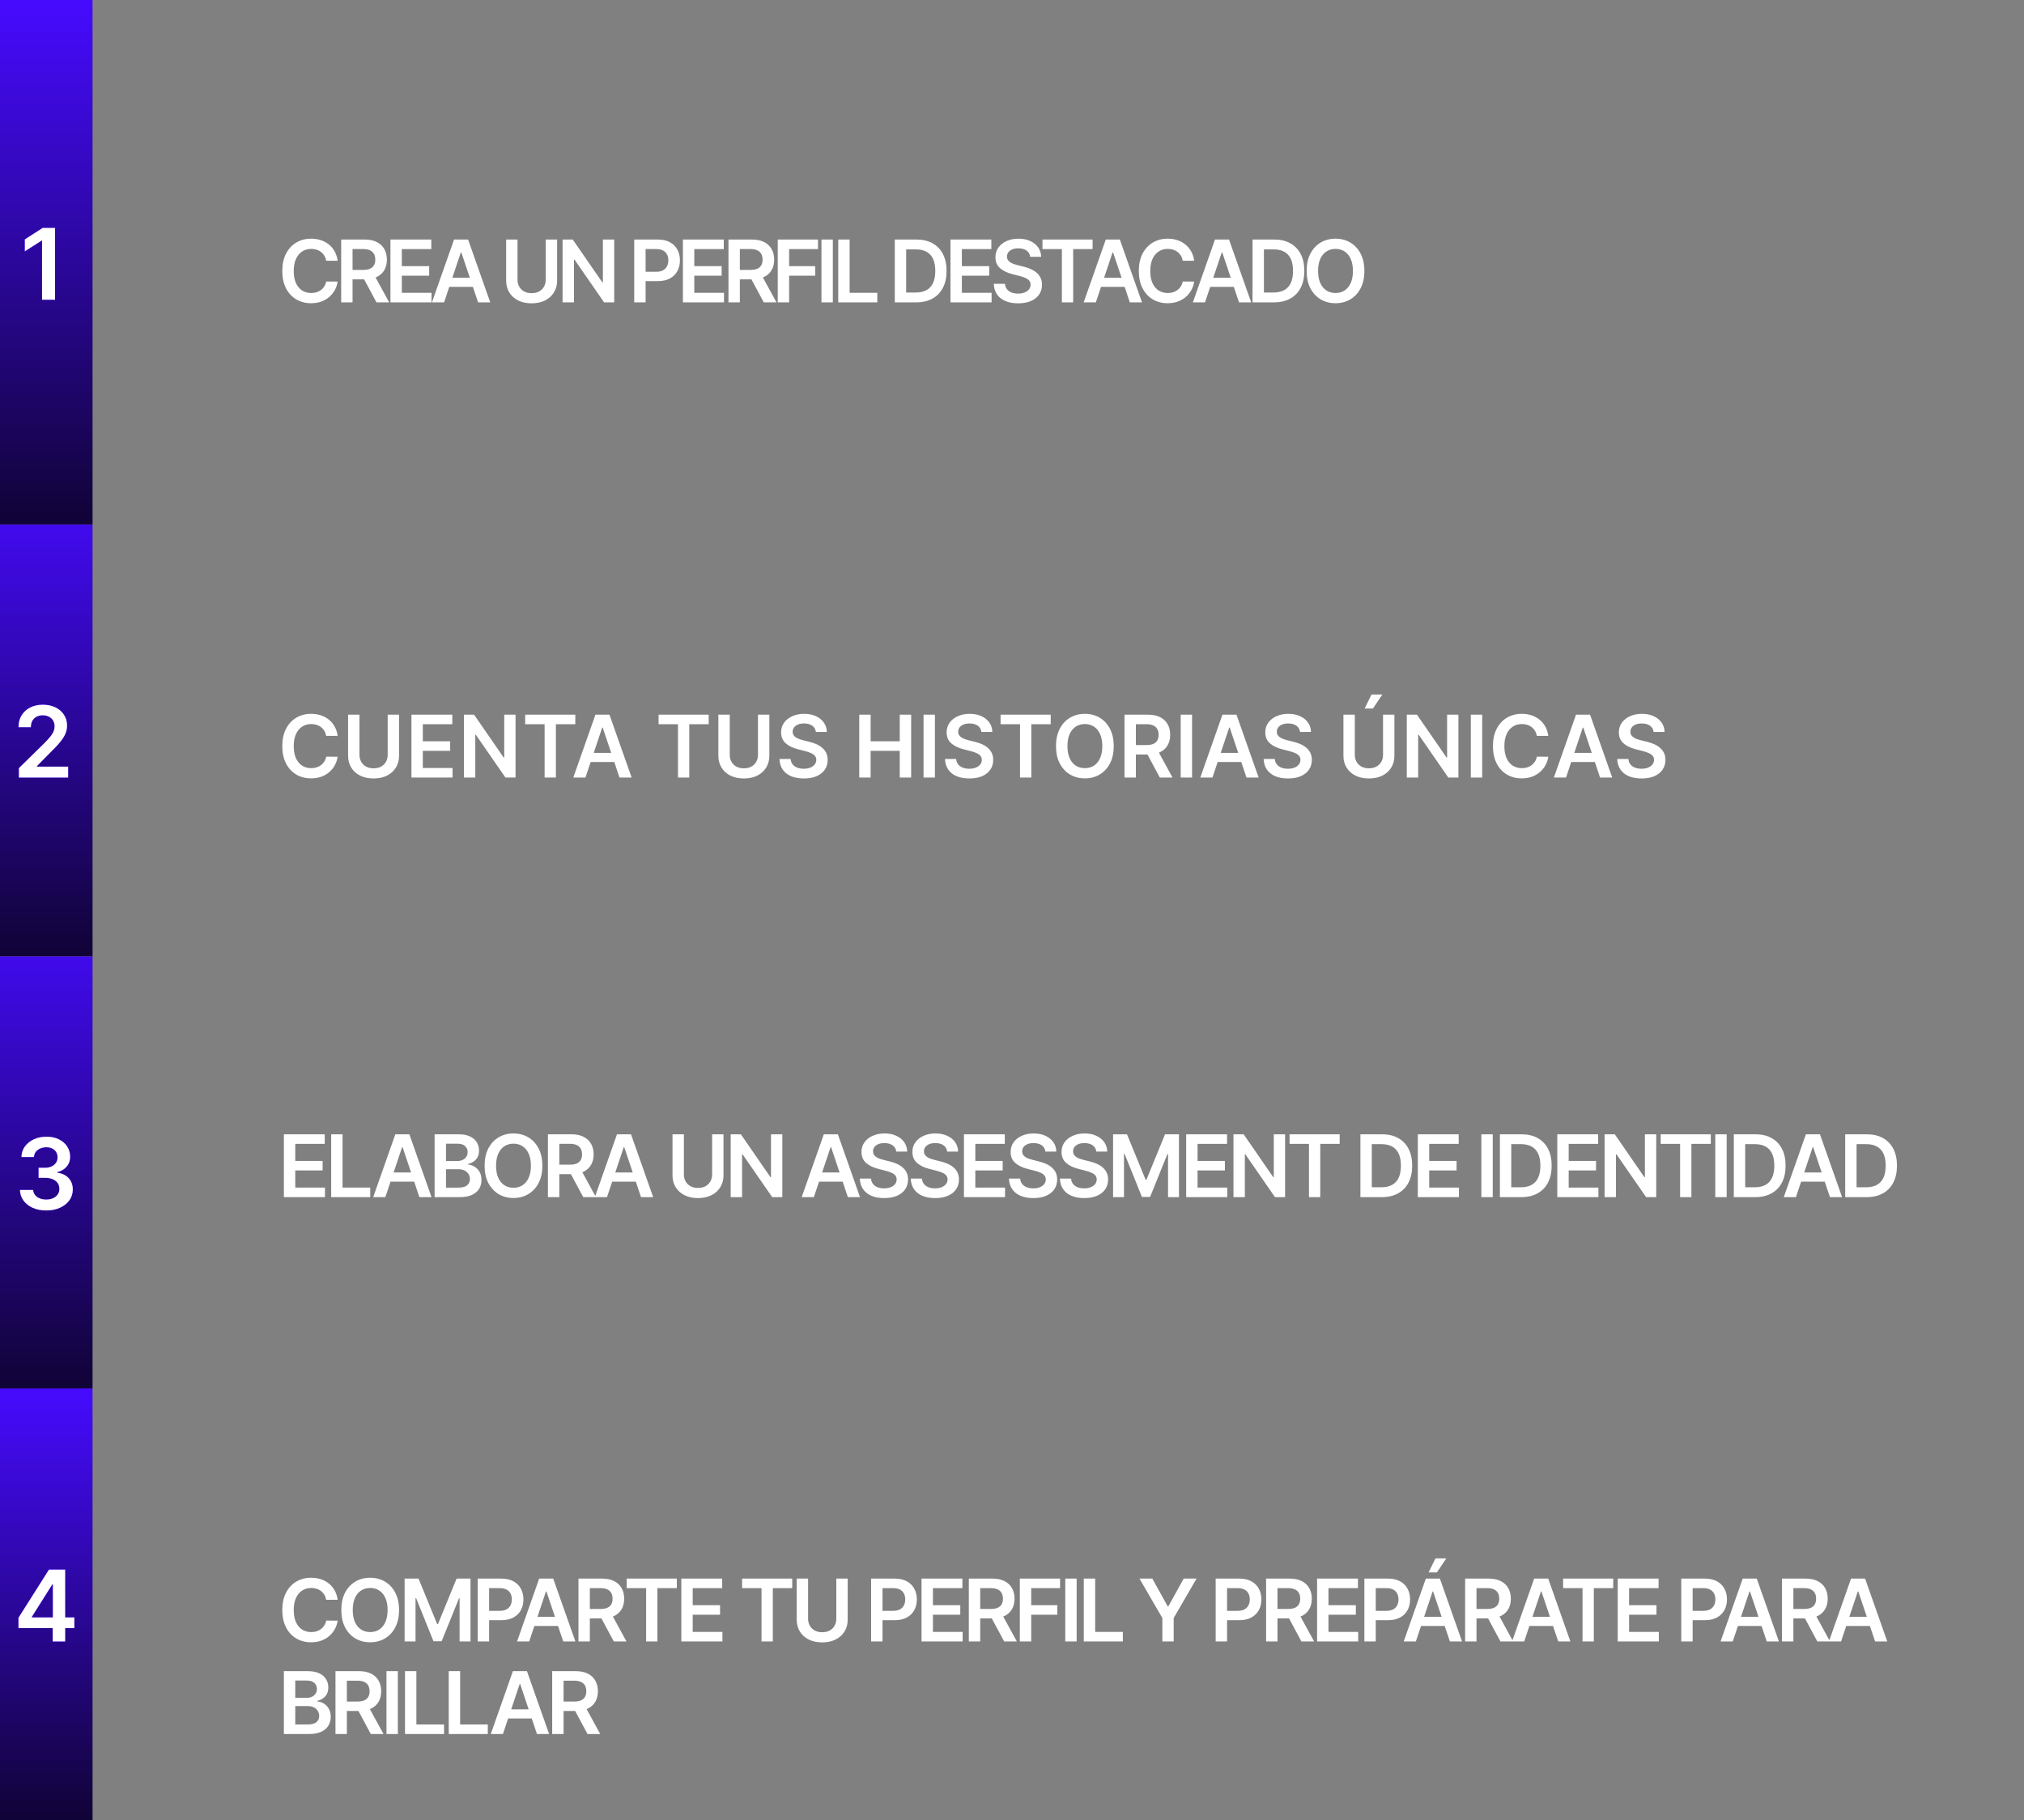 <svg width="328" height="295" viewBox="0 0 328 295" fill="none" xmlns="http://www.w3.org/2000/svg">
<rect x="0" y="0" width="328" height="295" fill="#808080" stroke="none"/>
<rect width="15" height="85" fill="url(#paint0_linear_867_503)"/>
<path d="M8.923 36.935V48.571H6.815V38.986H6.747L4.026 40.725V38.793L6.918 36.935H8.923Z" fill="#460BFF"/>
<path d="M8.923 36.935V48.571H6.815V38.986H6.747L4.026 40.725V38.793L6.918 36.935H8.923Z" fill="#460BFF"/>
<path d="M8.923 36.935V48.571H6.815V38.986H6.747L4.026 40.725V38.793L6.918 36.935H8.923Z" fill="white"/>
<rect y="85" width="15" height="70" fill="url(#paint1_linear_867_503)"/>
<path d="M3.065 126V124.477L7.105 120.517C7.491 120.127 7.813 119.78 8.071 119.477C8.329 119.174 8.522 118.881 8.651 118.597C8.779 118.312 8.844 118.009 8.844 117.688C8.844 117.32 8.76 117.006 8.594 116.744C8.427 116.479 8.198 116.275 7.906 116.131C7.615 115.987 7.283 115.915 6.912 115.915C6.529 115.915 6.194 115.994 5.906 116.153C5.618 116.309 5.395 116.53 5.236 116.818C5.08 117.106 5.003 117.449 5.003 117.847H2.997C2.997 117.108 3.166 116.466 3.503 115.92C3.84 115.375 4.304 114.953 4.895 114.653C5.49 114.354 6.171 114.205 6.94 114.205C7.721 114.205 8.406 114.35 8.997 114.642C9.588 114.934 10.046 115.333 10.372 115.841C10.702 116.348 10.867 116.928 10.867 117.58C10.867 118.015 10.783 118.443 10.617 118.864C10.45 119.284 10.156 119.75 9.736 120.261C9.319 120.773 8.734 121.392 7.98 122.119L5.974 124.159V124.239H11.043V126H3.065Z" fill="#460BFF"/>
<path d="M3.065 126V124.477L7.105 120.517C7.491 120.127 7.813 119.78 8.071 119.477C8.329 119.174 8.522 118.881 8.651 118.597C8.779 118.312 8.844 118.009 8.844 117.688C8.844 117.32 8.76 117.006 8.594 116.744C8.427 116.479 8.198 116.275 7.906 116.131C7.615 115.987 7.283 115.915 6.912 115.915C6.529 115.915 6.194 115.994 5.906 116.153C5.618 116.309 5.395 116.53 5.236 116.818C5.08 117.106 5.003 117.449 5.003 117.847H2.997C2.997 117.108 3.166 116.466 3.503 115.92C3.84 115.375 4.304 114.953 4.895 114.653C5.49 114.354 6.171 114.205 6.94 114.205C7.721 114.205 8.406 114.35 8.997 114.642C9.588 114.934 10.046 115.333 10.372 115.841C10.702 116.348 10.867 116.928 10.867 117.58C10.867 118.015 10.783 118.443 10.617 118.864C10.45 119.284 10.156 119.75 9.736 120.261C9.319 120.773 8.734 121.392 7.98 122.119L5.974 124.159V124.239H11.043V126H3.065Z" fill="#460BFF"/>
<path d="M3.065 126V124.477L7.105 120.517C7.491 120.127 7.813 119.78 8.071 119.477C8.329 119.174 8.522 118.881 8.651 118.597C8.779 118.312 8.844 118.009 8.844 117.688C8.844 117.32 8.76 117.006 8.594 116.744C8.427 116.479 8.198 116.275 7.906 116.131C7.615 115.987 7.283 115.915 6.912 115.915C6.529 115.915 6.194 115.994 5.906 116.153C5.618 116.309 5.395 116.53 5.236 116.818C5.08 117.106 5.003 117.449 5.003 117.847H2.997C2.997 117.108 3.166 116.466 3.503 115.92C3.84 115.375 4.304 114.953 4.895 114.653C5.49 114.354 6.171 114.205 6.94 114.205C7.721 114.205 8.406 114.35 8.997 114.642C9.588 114.934 10.046 115.333 10.372 115.841C10.702 116.348 10.867 116.928 10.867 117.58C10.867 118.015 10.783 118.443 10.617 118.864C10.45 119.284 10.156 119.75 9.736 120.261C9.319 120.773 8.734 121.392 7.98 122.119L5.974 124.159V124.239H11.043V126H3.065Z" fill="white"/>
<rect y="155" width="15" height="70" fill="url(#paint2_linear_867_503)"/>
<path d="M7.499 196.159C6.681 196.159 5.954 196.019 5.317 195.739C4.685 195.458 4.185 195.068 3.817 194.568C3.45 194.068 3.255 193.491 3.232 192.835H5.369C5.388 193.15 5.492 193.424 5.681 193.659C5.87 193.89 6.122 194.07 6.437 194.199C6.751 194.328 7.103 194.392 7.494 194.392C7.91 194.392 8.28 194.32 8.602 194.176C8.924 194.028 9.175 193.824 9.357 193.562C9.539 193.301 9.628 193 9.624 192.659C9.628 192.307 9.537 191.996 9.352 191.727C9.166 191.458 8.897 191.248 8.545 191.097C8.196 190.945 7.776 190.869 7.283 190.869H6.255V189.244H7.283C7.689 189.244 8.043 189.174 8.346 189.034C8.653 188.894 8.893 188.697 9.067 188.443C9.242 188.186 9.327 187.888 9.323 187.551C9.327 187.222 9.253 186.936 9.102 186.693C8.954 186.447 8.744 186.256 8.471 186.119C8.202 185.983 7.886 185.915 7.522 185.915C7.166 185.915 6.836 185.979 6.533 186.108C6.23 186.237 5.986 186.42 5.8 186.659C5.615 186.894 5.516 187.174 5.505 187.5H3.477C3.492 186.848 3.679 186.277 4.039 185.784C4.403 185.288 4.888 184.902 5.494 184.625C6.1 184.345 6.78 184.205 7.533 184.205C8.31 184.205 8.984 184.35 9.556 184.642C10.132 184.93 10.577 185.318 10.891 185.807C11.206 186.295 11.363 186.835 11.363 187.426C11.367 188.081 11.174 188.631 10.783 189.074C10.397 189.517 9.889 189.807 9.261 189.943V190.034C10.079 190.148 10.706 190.451 11.141 190.943C11.581 191.432 11.799 192.04 11.795 192.767C11.795 193.419 11.609 194.002 11.238 194.517C10.87 195.028 10.363 195.43 9.715 195.722C9.071 196.013 8.333 196.159 7.499 196.159Z" fill="#460BFF"/>
<path d="M7.499 196.159C6.681 196.159 5.954 196.019 5.317 195.739C4.685 195.458 4.185 195.068 3.817 194.568C3.45 194.068 3.255 193.491 3.232 192.835H5.369C5.388 193.15 5.492 193.424 5.681 193.659C5.87 193.89 6.122 194.07 6.437 194.199C6.751 194.328 7.103 194.392 7.494 194.392C7.91 194.392 8.28 194.32 8.602 194.176C8.924 194.028 9.175 193.824 9.357 193.562C9.539 193.301 9.628 193 9.624 192.659C9.628 192.307 9.537 191.996 9.352 191.727C9.166 191.458 8.897 191.248 8.545 191.097C8.196 190.945 7.776 190.869 7.283 190.869H6.255V189.244H7.283C7.689 189.244 8.043 189.174 8.346 189.034C8.653 188.894 8.893 188.697 9.067 188.443C9.242 188.186 9.327 187.888 9.323 187.551C9.327 187.222 9.253 186.936 9.102 186.693C8.954 186.447 8.744 186.256 8.471 186.119C8.202 185.983 7.886 185.915 7.522 185.915C7.166 185.915 6.836 185.979 6.533 186.108C6.23 186.237 5.986 186.42 5.8 186.659C5.615 186.894 5.516 187.174 5.505 187.5H3.477C3.492 186.848 3.679 186.277 4.039 185.784C4.403 185.288 4.888 184.902 5.494 184.625C6.1 184.345 6.78 184.205 7.533 184.205C8.31 184.205 8.984 184.35 9.556 184.642C10.132 184.93 10.577 185.318 10.891 185.807C11.206 186.295 11.363 186.835 11.363 187.426C11.367 188.081 11.174 188.631 10.783 189.074C10.397 189.517 9.889 189.807 9.261 189.943V190.034C10.079 190.148 10.706 190.451 11.141 190.943C11.581 191.432 11.799 192.04 11.795 192.767C11.795 193.419 11.609 194.002 11.238 194.517C10.87 195.028 10.363 195.43 9.715 195.722C9.071 196.013 8.333 196.159 7.499 196.159Z" fill="#460BFF"/>
<path d="M7.499 196.159C6.681 196.159 5.954 196.019 5.317 195.739C4.685 195.458 4.185 195.068 3.817 194.568C3.45 194.068 3.255 193.491 3.232 192.835H5.369C5.388 193.15 5.492 193.424 5.681 193.659C5.87 193.89 6.122 194.07 6.437 194.199C6.751 194.328 7.103 194.392 7.494 194.392C7.91 194.392 8.28 194.32 8.602 194.176C8.924 194.028 9.175 193.824 9.357 193.562C9.539 193.301 9.628 193 9.624 192.659C9.628 192.307 9.537 191.996 9.352 191.727C9.166 191.458 8.897 191.248 8.545 191.097C8.196 190.945 7.776 190.869 7.283 190.869H6.255V189.244H7.283C7.689 189.244 8.043 189.174 8.346 189.034C8.653 188.894 8.893 188.697 9.067 188.443C9.242 188.186 9.327 187.888 9.323 187.551C9.327 187.222 9.253 186.936 9.102 186.693C8.954 186.447 8.744 186.256 8.471 186.119C8.202 185.983 7.886 185.915 7.522 185.915C7.166 185.915 6.836 185.979 6.533 186.108C6.23 186.237 5.986 186.42 5.8 186.659C5.615 186.894 5.516 187.174 5.505 187.5H3.477C3.492 186.848 3.679 186.277 4.039 185.784C4.403 185.288 4.888 184.902 5.494 184.625C6.1 184.345 6.78 184.205 7.533 184.205C8.31 184.205 8.984 184.35 9.556 184.642C10.132 184.93 10.577 185.318 10.891 185.807C11.206 186.295 11.363 186.835 11.363 187.426C11.367 188.081 11.174 188.631 10.783 189.074C10.397 189.517 9.889 189.807 9.261 189.943V190.034C10.079 190.148 10.706 190.451 11.141 190.943C11.581 191.432 11.799 192.04 11.795 192.767C11.795 193.419 11.609 194.002 11.238 194.517C10.87 195.028 10.363 195.43 9.715 195.722C9.071 196.013 8.333 196.159 7.499 196.159Z" fill="white"/>
<rect y="225" width="15" height="70" fill="url(#paint3_linear_867_503)"/>
<path d="M2.996 263.841V262.165L7.933 254.364H9.331V256.75H8.479L5.155 262.017V262.108H12.047V263.841H2.996ZM8.547 266V263.33L8.57 262.58V254.364H10.558V266H8.547Z" fill="#460BFF"/>
<path d="M2.996 263.841V262.165L7.933 254.364H9.331V256.75H8.479L5.155 262.017V262.108H12.047V263.841H2.996ZM8.547 266V263.33L8.57 262.58V254.364H10.558V266H8.547Z" fill="#460BFF"/>
<path d="M2.996 263.841V262.165L7.933 254.364H9.331V256.75H8.479L5.155 262.017V262.108H12.047V263.841H2.996ZM8.547 266V263.33L8.57 262.58V254.364H10.558V266H8.547Z" fill="white"/>
<path d="M54.719 259.254H52.86C52.807 258.949 52.709 258.679 52.567 258.443C52.424 258.205 52.247 258.002 52.035 257.837C51.823 257.671 51.581 257.547 51.309 257.464C51.041 257.378 50.751 257.335 50.439 257.335C49.885 257.335 49.395 257.474 48.967 257.752C48.54 258.027 48.205 258.432 47.963 258.965C47.721 259.496 47.6 260.143 47.6 260.909C47.6 261.688 47.721 262.344 47.963 262.878C48.208 263.408 48.543 263.809 48.967 264.081C49.395 264.349 49.884 264.484 50.434 264.484C50.739 264.484 51.024 264.444 51.289 264.364C51.557 264.281 51.798 264.161 52.01 264.001C52.225 263.842 52.406 263.647 52.552 263.415C52.701 263.183 52.804 262.918 52.86 262.619L54.719 262.629C54.65 263.113 54.499 263.567 54.267 263.991C54.038 264.416 53.738 264.79 53.367 265.115C52.996 265.437 52.562 265.688 52.065 265.871C51.568 266.05 51.016 266.139 50.409 266.139C49.514 266.139 48.715 265.932 48.013 265.518C47.31 265.103 46.757 264.505 46.352 263.723C45.948 262.941 45.746 262.003 45.746 260.909C45.746 259.812 45.95 258.874 46.357 258.095C46.765 257.313 47.32 256.715 48.023 256.3C48.725 255.886 49.521 255.679 50.409 255.679C50.976 255.679 51.503 255.759 51.99 255.918C52.477 256.077 52.911 256.31 53.293 256.619C53.674 256.924 53.987 257.298 54.232 257.742C54.481 258.183 54.643 258.687 54.719 259.254ZM64.667 260.909C64.667 262.006 64.461 262.946 64.05 263.728C63.642 264.507 63.086 265.103 62.38 265.518C61.677 265.932 60.88 266.139 59.988 266.139C59.097 266.139 58.298 265.932 57.592 265.518C56.889 265.1 56.333 264.502 55.922 263.723C55.514 262.941 55.31 262.003 55.31 260.909C55.31 259.812 55.514 258.874 55.922 258.095C56.333 257.313 56.889 256.715 57.592 256.3C58.298 255.886 59.097 255.679 59.988 255.679C60.88 255.679 61.677 255.886 62.38 256.3C63.086 256.715 63.642 257.313 64.05 258.095C64.461 258.874 64.667 259.812 64.667 260.909ZM62.812 260.909C62.812 260.137 62.691 259.486 62.449 258.955C62.211 258.422 61.879 258.019 61.455 257.747C61.031 257.472 60.542 257.335 59.988 257.335C59.435 257.335 58.946 257.472 58.522 257.747C58.097 258.019 57.764 258.422 57.522 258.955C57.284 259.486 57.164 260.137 57.164 260.909C57.164 261.681 57.284 262.334 57.522 262.868C57.764 263.398 58.097 263.801 58.522 264.076C58.946 264.348 59.435 264.484 59.988 264.484C60.542 264.484 61.031 264.348 61.455 264.076C61.879 263.801 62.211 263.398 62.449 262.868C62.691 262.334 62.812 261.681 62.812 260.909ZM65.57 255.818H67.828L70.85 263.196H70.969L73.992 255.818H76.249V266H74.479V259.005H74.385L71.571 265.97H70.249L67.435 258.99H67.34V266H65.57V255.818ZM77.418 266V255.818H81.236C82.018 255.818 82.674 255.964 83.205 256.256C83.738 256.547 84.141 256.948 84.413 257.459C84.688 257.966 84.826 258.543 84.826 259.189C84.826 259.842 84.688 260.422 84.413 260.929C84.138 261.436 83.732 261.835 83.195 262.127C82.658 262.415 81.997 262.56 81.211 262.56H78.681V261.043H80.963C81.42 261.043 81.794 260.964 82.086 260.805C82.378 260.646 82.593 260.427 82.733 260.148C82.875 259.87 82.946 259.55 82.946 259.189C82.946 258.828 82.875 258.509 82.733 258.234C82.593 257.959 82.376 257.746 82.081 257.593C81.79 257.437 81.413 257.359 80.953 257.359H79.262V266H77.418ZM85.76 266H83.792L87.376 255.818H89.653L93.243 266H91.274L88.554 257.906H88.475L85.76 266ZM85.825 262.008H91.194V263.489H85.825V262.008ZM93.744 266V255.818H97.562C98.344 255.818 99 255.954 99.531 256.226C100.064 256.498 100.467 256.879 100.739 257.369C101.014 257.857 101.151 258.425 101.151 259.075C101.151 259.728 101.012 260.294 100.734 260.775C100.459 261.252 100.053 261.622 99.516 261.884C98.979 262.142 98.319 262.271 97.537 262.271H94.818V260.74H97.288C97.746 260.74 98.12 260.677 98.412 260.551C98.704 260.422 98.919 260.235 99.058 259.989C99.201 259.741 99.272 259.436 99.272 259.075C99.272 258.713 99.201 258.405 99.058 258.15C98.916 257.891 98.699 257.696 98.407 257.563C98.115 257.427 97.739 257.359 97.278 257.359H95.588V266H93.744ZM99.004 261.386L101.524 266H99.466L96.99 261.386H99.004ZM101.562 257.364V255.818H109.685V257.364H106.538V266H104.709V257.364H101.562ZM110.411 266V255.818H117.034V257.364H112.256V260.129H116.69V261.675H112.256V264.454H117.073V266H110.411ZM120.26 257.364V255.818H128.384V257.364H125.237V266H123.408V257.364H120.26ZM135.528 255.818H137.373V262.47C137.373 263.199 137.201 263.841 136.856 264.394C136.514 264.948 136.034 265.38 135.414 265.692C134.794 266 134.07 266.154 133.242 266.154C132.41 266.154 131.684 266 131.064 265.692C130.444 265.38 129.964 264.948 129.622 264.394C129.281 263.841 129.11 263.199 129.11 262.47V255.818H130.955V262.316C130.955 262.74 131.047 263.118 131.233 263.45C131.422 263.781 131.687 264.041 132.028 264.23C132.37 264.416 132.774 264.509 133.242 264.509C133.709 264.509 134.113 264.416 134.455 264.23C134.799 264.041 135.064 263.781 135.25 263.45C135.436 263.118 135.528 262.74 135.528 262.316V255.818ZM141.17 266V255.818H144.989C145.771 255.818 146.427 255.964 146.957 256.256C147.491 256.547 147.894 256.948 148.165 257.459C148.44 257.966 148.578 258.543 148.578 259.189C148.578 259.842 148.44 260.422 148.165 260.929C147.89 261.436 147.484 261.835 146.947 262.127C146.41 262.415 145.749 262.56 144.964 262.56H142.433V261.043H144.715C145.172 261.043 145.547 260.964 145.839 260.805C146.13 260.646 146.346 260.427 146.485 260.148C146.628 259.87 146.699 259.55 146.699 259.189C146.699 258.828 146.628 258.509 146.485 258.234C146.346 257.959 146.129 257.746 145.834 257.593C145.542 257.437 145.166 257.359 144.705 257.359H143.015V266H141.17ZM149.34 266V255.818H155.962V257.364H151.185V260.129H155.619V261.675H151.185V264.454H156.002V266H149.34ZM157.004 266V255.818H160.822C161.604 255.818 162.261 255.954 162.791 256.226C163.325 256.498 163.727 256.879 163.999 257.369C164.274 257.857 164.412 258.425 164.412 259.075C164.412 259.728 164.272 260.294 163.994 260.775C163.719 261.252 163.313 261.622 162.776 261.884C162.239 262.142 161.58 262.271 160.797 262.271H158.078V260.74H160.549C161.006 260.74 161.381 260.677 161.672 260.551C161.964 260.422 162.179 260.235 162.319 259.989C162.461 259.741 162.532 259.436 162.532 259.075C162.532 258.713 162.461 258.405 162.319 258.15C162.176 257.891 161.959 257.696 161.667 257.563C161.376 257.427 161 257.359 160.539 257.359H158.848V266H157.004ZM162.264 261.386L164.785 266H162.726L160.25 261.386H162.264ZM165.269 266V255.818H171.792V257.364H167.114V260.129H171.345V261.675H167.114V266H165.269ZM174.477 255.818V266H172.633V255.818H174.477ZM175.634 266V255.818H177.479V264.454H181.963V266H175.634ZM184.661 255.818H186.744L189.235 260.322H189.334L191.825 255.818H193.908L190.204 262.202V266H188.365V262.202L184.661 255.818ZM197.007 266V255.818H200.825C201.607 255.818 202.263 255.964 202.794 256.256C203.327 256.547 203.73 256.948 204.002 257.459C204.277 257.966 204.415 258.543 204.415 259.189C204.415 259.842 204.277 260.422 204.002 260.929C203.727 261.436 203.321 261.835 202.784 262.127C202.247 262.415 201.586 262.56 200.8 262.56H198.27V261.043H200.552C201.009 261.043 201.383 260.964 201.675 260.805C201.967 260.646 202.182 260.427 202.321 260.148C202.464 259.87 202.535 259.55 202.535 259.189C202.535 258.828 202.464 258.509 202.321 258.234C202.182 257.959 201.965 257.746 201.67 257.593C201.379 257.437 201.002 257.359 200.542 257.359H198.851V266H197.007ZM205.177 266V255.818H208.995C209.777 255.818 210.433 255.954 210.964 256.226C211.497 256.498 211.9 256.879 212.172 257.369C212.447 257.857 212.584 258.425 212.584 259.075C212.584 259.728 212.445 260.294 212.167 260.775C211.892 261.252 211.486 261.622 210.949 261.884C210.412 262.142 209.752 262.271 208.97 262.271H206.25V260.74H208.721C209.179 260.74 209.553 260.677 209.845 260.551C210.137 260.422 210.352 260.235 210.491 259.989C210.634 259.741 210.705 259.436 210.705 259.075C210.705 258.713 210.634 258.405 210.491 258.15C210.349 257.891 210.132 257.696 209.84 257.563C209.548 257.427 209.172 257.359 208.711 257.359H207.021V266H205.177ZM210.437 261.386L212.957 266H210.899L208.423 261.386H210.437ZM213.442 266V255.818H220.064V257.364H215.287V260.129H219.721V261.675H215.287V264.454H220.104V266H213.442ZM221.106 266V255.818H224.924C225.706 255.818 226.363 255.964 226.893 256.256C227.427 256.547 227.829 256.948 228.101 257.459C228.376 257.966 228.514 258.543 228.514 259.189C228.514 259.842 228.376 260.422 228.101 260.929C227.826 261.436 227.42 261.835 226.883 262.127C226.346 262.415 225.685 262.56 224.899 262.56H222.369V261.043H224.651C225.108 261.043 225.483 260.964 225.774 260.805C226.066 260.646 226.281 260.427 226.421 260.148C226.563 259.87 226.634 259.55 226.634 259.189C226.634 258.828 226.563 258.509 226.421 258.234C226.281 257.959 226.064 257.746 225.769 257.593C225.478 257.437 225.101 257.359 224.641 257.359H222.95V266H221.106ZM229.449 266H227.48L231.064 255.818H233.341L236.931 266H234.962L232.243 257.906H232.163L229.449 266ZM229.513 262.008H234.882V263.489H229.513V262.008ZM231.512 254.814L232.625 252.542H234.385L232.859 254.814H231.512ZM237.432 266V255.818H241.25C242.032 255.818 242.688 255.954 243.219 256.226C243.752 256.498 244.155 256.879 244.427 257.369C244.702 257.857 244.84 258.425 244.84 259.075C244.84 259.728 244.7 260.294 244.422 260.775C244.147 261.252 243.741 261.622 243.204 261.884C242.667 262.142 242.007 262.271 241.225 262.271H238.506V260.74H240.977C241.434 260.74 241.809 260.677 242.1 260.551C242.392 260.422 242.607 260.235 242.746 259.989C242.889 259.741 242.96 259.436 242.96 259.075C242.96 258.713 242.889 258.405 242.746 258.15C242.604 257.891 242.387 257.696 242.095 257.563C241.804 257.427 241.427 257.359 240.967 257.359H239.276V266H237.432ZM242.692 261.386L245.212 266H243.154L240.678 261.386H242.692ZM247.005 266H245.036L248.621 255.818H250.898L254.487 266H252.518L249.799 257.906H249.719L247.005 266ZM247.069 262.008H252.439V263.489H247.069V262.008ZM253.31 257.364V255.818H261.434V257.364H258.287V266H256.457V257.364H253.31ZM262.16 266V255.818H268.782V257.364H264.004V260.129H268.439V261.675H264.004V264.454H268.822V266H262.16ZM272.456 266V255.818H276.275C277.057 255.818 277.713 255.964 278.243 256.256C278.777 256.547 279.18 256.948 279.451 257.459C279.727 257.966 279.864 258.543 279.864 259.189C279.864 259.842 279.727 260.422 279.451 260.929C279.176 261.436 278.77 261.835 278.233 262.127C277.697 262.415 277.035 262.56 276.25 262.56H273.719V261.043H276.001C276.459 261.043 276.833 260.964 277.125 260.805C277.416 260.646 277.632 260.427 277.771 260.148C277.914 259.87 277.985 259.55 277.985 259.189C277.985 258.828 277.914 258.509 277.771 258.234C277.632 257.959 277.415 257.746 277.12 257.593C276.828 257.437 276.452 257.359 275.991 257.359H274.301V266H272.456ZM280.799 266H278.83L282.415 255.818H284.692L288.281 266H286.312L283.593 257.906H283.513L280.799 266ZM280.864 262.008H286.233V263.489H280.864V262.008ZM288.782 266V255.818H292.6C293.383 255.818 294.039 255.954 294.569 256.226C295.103 256.498 295.506 256.879 295.777 257.369C296.052 257.857 296.19 258.425 296.19 259.075C296.19 259.728 296.051 260.294 295.772 260.775C295.497 261.252 295.091 261.622 294.554 261.884C294.017 262.142 293.358 262.271 292.576 262.271H289.856V260.74H292.327C292.784 260.74 293.159 260.677 293.451 260.551C293.742 260.422 293.958 260.235 294.097 259.989C294.239 259.741 294.311 259.436 294.311 259.075C294.311 258.713 294.239 258.405 294.097 258.15C293.954 257.891 293.737 257.696 293.446 257.563C293.154 257.427 292.778 257.359 292.317 257.359H290.627V266H288.782ZM294.042 261.386L296.563 266H294.505L292.029 261.386H294.042ZM298.355 266H296.387L299.971 255.818H302.248L305.838 266H303.869L301.149 257.906H301.07L298.355 266ZM298.42 262.008H303.789V263.489H298.42V262.008ZM46.004 281V270.818H49.902C50.638 270.818 51.249 270.934 51.736 271.166C52.227 271.395 52.593 271.708 52.835 272.106C53.081 272.504 53.203 272.954 53.203 273.458C53.203 273.872 53.124 274.227 52.965 274.522C52.805 274.814 52.592 275.051 52.323 275.233C52.055 275.415 51.755 275.546 51.423 275.626V275.725C51.785 275.745 52.131 275.856 52.462 276.058C52.797 276.257 53.071 276.539 53.283 276.903C53.495 277.268 53.601 277.709 53.601 278.226C53.601 278.753 53.473 279.227 53.218 279.648C52.963 280.065 52.578 280.395 52.065 280.637C51.551 280.879 50.905 281 50.126 281H46.004ZM47.849 279.459H49.832C50.502 279.459 50.984 279.331 51.279 279.076C51.577 278.817 51.727 278.486 51.727 278.082C51.727 277.78 51.652 277.508 51.503 277.266C51.354 277.021 51.142 276.829 50.867 276.69C50.591 276.547 50.263 276.476 49.882 276.476H47.849V279.459ZM47.849 275.148H49.673C49.992 275.148 50.278 275.09 50.533 274.974C50.789 274.855 50.989 274.688 51.135 274.472C51.284 274.254 51.359 273.995 51.359 273.697C51.359 273.302 51.219 272.978 50.941 272.722C50.666 272.467 50.257 272.339 49.713 272.339H47.849V275.148ZM54.365 281V270.818H58.184C58.966 270.818 59.622 270.954 60.152 271.226C60.686 271.498 61.089 271.879 61.361 272.369C61.636 272.857 61.773 273.425 61.773 274.075C61.773 274.728 61.634 275.294 61.355 275.775C61.08 276.252 60.674 276.622 60.138 276.884C59.6 277.142 58.941 277.271 58.159 277.271H55.439V275.74H57.91C58.368 275.74 58.742 275.677 59.034 275.551C59.325 275.422 59.541 275.235 59.68 274.989C59.823 274.741 59.894 274.436 59.894 274.075C59.894 273.713 59.823 273.405 59.68 273.15C59.538 272.891 59.321 272.696 59.029 272.563C58.737 272.427 58.361 272.359 57.9 272.359H56.21V281H54.365ZM59.625 276.386L62.146 281H60.088L57.612 276.386H59.625ZM64.475 270.818V281H62.631V270.818H64.475ZM65.633 281V270.818H67.477V279.454H71.962V281H65.633ZM72.722 281V270.818H74.567V279.454H79.051V281H72.722ZM81.502 281H79.534L83.118 270.818H85.395L88.985 281H87.016L84.296 272.906H84.217L81.502 281ZM81.567 277.008H86.936V278.489H81.567V277.008ZM89.486 281V270.818H93.304C94.086 270.818 94.742 270.954 95.273 271.226C95.806 271.498 96.209 271.879 96.481 272.369C96.756 272.857 96.893 273.425 96.893 274.075C96.893 274.728 96.754 275.294 96.476 275.775C96.201 276.252 95.795 276.622 95.258 276.884C94.721 277.142 94.061 277.271 93.279 277.271H90.56V275.74H93.031C93.488 275.74 93.862 275.677 94.154 275.551C94.446 275.422 94.661 275.235 94.8 274.989C94.943 274.741 95.014 274.436 95.014 274.075C95.014 273.713 94.943 273.405 94.8 273.15C94.658 272.891 94.441 272.696 94.149 272.563C93.857 272.427 93.481 272.359 93.02 272.359H91.33V281H89.486ZM94.746 276.386L97.266 281H95.208L92.732 276.386H94.746Z" fill="white"/>
<path d="M46.004 194V183.818H52.626V185.364H47.849V188.129H52.283V189.675H47.849V192.454H52.666V194H46.004ZM53.668 194V183.818H55.513V192.454H59.997V194H53.668ZM62.448 194H60.479L64.064 183.818H66.341L69.93 194H67.962L65.242 185.906H65.163L62.448 194ZM62.513 190.008H67.882V191.489H62.513V190.008ZM70.431 194V183.818H74.329C75.065 183.818 75.677 183.934 76.164 184.166C76.654 184.395 77.02 184.708 77.263 185.106C77.508 185.504 77.63 185.954 77.63 186.458C77.63 186.872 77.551 187.227 77.392 187.522C77.233 187.814 77.019 188.051 76.75 188.233C76.482 188.415 76.182 188.546 75.851 188.626V188.725C76.212 188.745 76.558 188.856 76.89 189.058C77.224 189.257 77.498 189.539 77.71 189.903C77.922 190.268 78.028 190.709 78.028 191.226C78.028 191.753 77.9 192.227 77.645 192.648C77.39 193.065 77.006 193.395 76.492 193.637C75.978 193.879 75.332 194 74.553 194H70.431ZM72.276 192.459H74.26C74.929 192.459 75.411 192.331 75.706 192.076C76.005 191.817 76.154 191.486 76.154 191.082C76.154 190.78 76.079 190.508 75.93 190.266C75.781 190.021 75.569 189.829 75.294 189.69C75.019 189.547 74.691 189.476 74.309 189.476H72.276V192.459ZM72.276 188.148H74.101C74.419 188.148 74.705 188.09 74.961 187.974C75.216 187.855 75.416 187.688 75.562 187.472C75.711 187.254 75.786 186.995 75.786 186.697C75.786 186.302 75.647 185.978 75.368 185.722C75.093 185.467 74.684 185.339 74.14 185.339H72.276V188.148ZM87.891 188.909C87.891 190.006 87.685 190.946 87.274 191.728C86.867 192.507 86.31 193.103 85.604 193.518C84.901 193.932 84.104 194.139 83.212 194.139C82.321 194.139 81.522 193.932 80.816 193.518C80.114 193.1 79.557 192.502 79.146 191.723C78.738 190.941 78.534 190.003 78.534 188.909C78.534 187.812 78.738 186.874 79.146 186.095C79.557 185.313 80.114 184.715 80.816 184.3C81.522 183.886 82.321 183.679 83.212 183.679C84.104 183.679 84.901 183.886 85.604 184.3C86.31 184.715 86.867 185.313 87.274 186.095C87.685 186.874 87.891 187.812 87.891 188.909ZM86.036 188.909C86.036 188.137 85.915 187.486 85.673 186.955C85.435 186.422 85.103 186.019 84.679 185.747C84.255 185.472 83.766 185.335 83.212 185.335C82.659 185.335 82.17 185.472 81.746 185.747C81.322 186.019 80.989 186.422 80.746 186.955C80.508 187.486 80.389 188.137 80.389 188.909C80.389 189.681 80.508 190.334 80.746 190.868C80.989 191.398 81.322 191.801 81.746 192.076C82.17 192.348 82.659 192.484 83.212 192.484C83.766 192.484 84.255 192.348 84.679 192.076C85.103 191.801 85.435 191.398 85.673 190.868C85.915 190.334 86.036 189.681 86.036 188.909ZM88.794 194V183.818H92.613C93.395 183.818 94.051 183.954 94.581 184.226C95.115 184.498 95.518 184.879 95.79 185.369C96.065 185.857 96.202 186.425 96.202 187.075C96.202 187.728 96.063 188.294 95.785 188.775C95.51 189.252 95.103 189.622 94.567 189.884C94.03 190.142 93.37 190.271 92.588 190.271H89.868V188.74H92.339C92.797 188.74 93.171 188.677 93.463 188.551C93.754 188.422 93.97 188.235 94.109 187.989C94.252 187.741 94.323 187.436 94.323 187.075C94.323 186.713 94.252 186.405 94.109 186.15C93.967 185.891 93.749 185.696 93.458 185.563C93.166 185.427 92.79 185.359 92.329 185.359H90.639V194H88.794ZM94.054 189.386L96.575 194H94.517L92.041 189.386H94.054ZM98.368 194H96.399L99.983 183.818H102.26L105.85 194H103.881L101.162 185.906H101.082L98.368 194ZM98.432 190.008H103.801V191.489H98.432V190.008ZM115.402 183.818H117.246V190.47C117.246 191.199 117.074 191.841 116.729 192.394C116.388 192.948 115.907 193.38 115.287 193.692C114.668 194 113.943 194.154 113.115 194.154C112.283 194.154 111.557 194 110.937 193.692C110.318 193.38 109.837 192.948 109.496 192.394C109.154 191.841 108.983 191.199 108.983 190.47V183.818H110.828V190.316C110.828 190.74 110.921 191.118 111.106 191.45C111.295 191.781 111.56 192.041 111.902 192.23C112.243 192.416 112.648 192.509 113.115 192.509C113.582 192.509 113.987 192.416 114.328 192.23C114.673 192.041 114.938 191.781 115.123 191.45C115.309 191.118 115.402 190.74 115.402 190.316V183.818ZM126.778 183.818V194H125.138L120.34 187.065H120.256V194H118.411V183.818H120.062L124.854 190.759H124.944V183.818H126.778ZM131.888 194H129.919L133.504 183.818H135.781L139.37 194H137.402L134.682 185.906H134.603L131.888 194ZM131.953 190.008H137.322V191.489H131.953V190.008ZM145.241 186.617C145.194 186.183 144.999 185.845 144.654 185.603C144.313 185.361 143.869 185.24 143.322 185.24C142.937 185.24 142.608 185.298 142.332 185.414C142.057 185.53 141.847 185.687 141.701 185.886C141.555 186.085 141.481 186.312 141.477 186.567C141.477 186.78 141.525 186.964 141.622 187.119C141.721 187.275 141.855 187.408 142.024 187.517C142.193 187.623 142.381 187.713 142.586 187.786C142.792 187.858 142.999 187.92 143.207 187.969L144.162 188.208C144.546 188.298 144.916 188.419 145.271 188.571C145.629 188.723 145.948 188.916 146.23 189.148C146.515 189.38 146.741 189.66 146.906 189.988C147.072 190.316 147.155 190.701 147.155 191.141C147.155 191.738 147.002 192.263 146.698 192.717C146.393 193.168 145.952 193.521 145.375 193.776C144.802 194.028 144.107 194.154 143.292 194.154C142.5 194.154 141.812 194.031 141.229 193.786C140.649 193.541 140.195 193.183 139.867 192.712C139.542 192.242 139.366 191.668 139.34 190.992H141.154C141.181 191.347 141.29 191.642 141.482 191.877C141.675 192.112 141.925 192.288 142.233 192.404C142.545 192.52 142.893 192.578 143.277 192.578C143.678 192.578 144.029 192.518 144.331 192.399C144.636 192.277 144.875 192.107 145.047 191.892C145.219 191.673 145.307 191.418 145.31 191.126C145.307 190.861 145.229 190.643 145.077 190.47C144.924 190.295 144.711 190.149 144.435 190.033C144.164 189.913 143.845 189.807 143.481 189.714L142.323 189.416C141.484 189.201 140.821 188.874 140.334 188.437C139.85 187.996 139.608 187.411 139.608 186.682C139.608 186.082 139.77 185.557 140.095 185.106C140.423 184.655 140.869 184.305 141.433 184.057C141.996 183.805 142.634 183.679 143.347 183.679C144.069 183.679 144.702 183.805 145.246 184.057C145.793 184.305 146.222 184.652 146.533 185.096C146.845 185.537 147.006 186.044 147.016 186.617H145.241ZM153.493 186.617C153.446 186.183 153.251 185.845 152.906 185.603C152.565 185.361 152.12 185.24 151.574 185.24C151.189 185.24 150.859 185.298 150.584 185.414C150.309 185.53 150.099 185.687 149.953 185.886C149.807 186.085 149.732 186.312 149.729 186.567C149.729 186.78 149.777 186.964 149.873 187.119C149.973 187.275 150.107 187.408 150.276 187.517C150.445 187.623 150.632 187.713 150.838 187.786C151.043 187.858 151.25 187.92 151.459 187.969L152.414 188.208C152.798 188.298 153.168 188.419 153.522 188.571C153.88 188.723 154.2 188.916 154.482 189.148C154.767 189.38 154.992 189.66 155.158 189.988C155.324 190.316 155.407 190.701 155.407 191.141C155.407 191.738 155.254 192.263 154.949 192.717C154.644 193.168 154.204 193.521 153.627 193.776C153.053 194.028 152.359 194.154 151.544 194.154C150.752 194.154 150.064 194.031 149.481 193.786C148.901 193.541 148.446 193.183 148.118 192.712C147.794 192.242 147.618 191.668 147.591 190.992H149.406C149.433 191.347 149.542 191.642 149.734 191.877C149.926 192.112 150.177 192.288 150.485 192.404C150.796 192.52 151.144 192.578 151.529 192.578C151.93 192.578 152.281 192.518 152.583 192.399C152.888 192.277 153.126 192.107 153.299 191.892C153.471 191.673 153.559 191.418 153.562 191.126C153.559 190.861 153.481 190.643 153.329 190.47C153.176 190.295 152.962 190.149 152.687 190.033C152.415 189.913 152.097 189.807 151.733 189.714L150.574 189.416C149.736 189.201 149.073 188.874 148.586 188.437C148.102 187.996 147.86 187.411 147.86 186.682C147.86 186.082 148.022 185.557 148.347 185.106C148.675 184.655 149.121 184.305 149.684 184.057C150.248 183.805 150.886 183.679 151.598 183.679C152.321 183.679 152.954 183.805 153.498 184.057C154.044 184.305 154.474 184.652 154.785 185.096C155.097 185.537 155.258 186.044 155.268 186.617H153.493ZM156.211 194V183.818H162.833V185.364H158.056V188.129H162.49V189.675H158.056V192.454H162.873V194H156.211ZM169.408 186.617C169.362 186.183 169.166 185.845 168.822 185.603C168.48 185.361 168.036 185.24 167.489 185.24C167.105 185.24 166.775 185.298 166.5 185.414C166.225 185.53 166.014 185.687 165.869 185.886C165.723 186.085 165.648 186.312 165.645 186.567C165.645 186.78 165.693 186.964 165.789 187.119C165.888 187.275 166.023 187.408 166.192 187.517C166.361 187.623 166.548 187.713 166.754 187.786C166.959 187.858 167.166 187.92 167.375 187.969L168.33 188.208C168.714 188.298 169.084 188.419 169.438 188.571C169.796 188.723 170.116 188.916 170.398 189.148C170.683 189.38 170.908 189.66 171.074 189.988C171.24 190.316 171.322 190.701 171.322 191.141C171.322 191.738 171.17 192.263 170.865 192.717C170.56 193.168 170.119 193.521 169.543 193.776C168.969 194.028 168.275 194.154 167.459 194.154C166.667 194.154 165.98 194.031 165.396 193.786C164.816 193.541 164.362 193.183 164.034 192.712C163.709 192.242 163.534 191.668 163.507 190.992H165.322C165.348 191.347 165.458 191.642 165.65 191.877C165.842 192.112 166.092 192.288 166.401 192.404C166.712 192.52 167.06 192.578 167.445 192.578C167.846 192.578 168.197 192.518 168.499 192.399C168.803 192.277 169.042 192.107 169.214 191.892C169.387 191.673 169.475 191.418 169.478 191.126C169.475 190.861 169.397 190.643 169.244 190.47C169.092 190.295 168.878 190.149 168.603 190.033C168.331 189.913 168.013 189.807 167.648 189.714L166.49 189.416C165.651 189.201 164.989 188.874 164.501 188.437C164.017 187.996 163.776 187.411 163.776 186.682C163.776 186.082 163.938 185.557 164.263 185.106C164.591 184.655 165.037 184.305 165.6 184.057C166.164 183.805 166.802 183.679 167.514 183.679C168.237 183.679 168.87 183.805 169.413 184.057C169.96 184.305 170.389 184.652 170.701 185.096C171.013 185.537 171.173 186.044 171.183 186.617H169.408ZM177.66 186.617C177.614 186.183 177.418 185.845 177.073 185.603C176.732 185.361 176.288 185.24 175.741 185.24C175.357 185.24 175.027 185.298 174.752 185.414C174.477 185.53 174.266 185.687 174.12 185.886C173.975 186.085 173.9 186.312 173.897 186.567C173.897 186.78 173.945 186.964 174.041 187.119C174.14 187.275 174.274 187.408 174.444 187.517C174.613 187.623 174.8 187.713 175.005 187.786C175.211 187.858 175.418 187.92 175.627 187.969L176.581 188.208C176.966 188.298 177.335 188.419 177.69 188.571C178.048 188.723 178.368 188.916 178.649 189.148C178.935 189.38 179.16 189.66 179.326 189.988C179.491 190.316 179.574 190.701 179.574 191.141C179.574 191.738 179.422 192.263 179.117 192.717C178.812 193.168 178.371 193.521 177.794 193.776C177.221 194.028 176.527 194.154 175.711 194.154C174.919 194.154 174.231 194.031 173.648 193.786C173.068 193.541 172.614 193.183 172.286 192.712C171.961 192.242 171.785 191.668 171.759 190.992H173.573C173.6 191.347 173.709 191.642 173.902 191.877C174.094 192.112 174.344 192.288 174.652 192.404C174.964 192.52 175.312 192.578 175.696 192.578C176.097 192.578 176.449 192.518 176.75 192.399C177.055 192.277 177.294 192.107 177.466 191.892C177.639 191.673 177.726 191.418 177.73 191.126C177.726 190.861 177.649 190.643 177.496 190.47C177.344 190.295 177.13 190.149 176.855 190.033C176.583 189.913 176.265 189.807 175.9 189.714L174.742 189.416C173.903 189.201 173.24 188.874 172.753 188.437C172.269 187.996 172.027 187.411 172.027 186.682C172.027 186.082 172.19 185.557 172.515 185.106C172.843 184.655 173.288 184.305 173.852 184.057C174.415 183.805 175.053 183.679 175.766 183.679C176.489 183.679 177.122 183.805 177.665 184.057C178.212 184.305 178.641 184.652 178.953 185.096C179.264 185.537 179.425 186.044 179.435 186.617H177.66ZM180.379 183.818H182.636L185.658 191.196H185.778L188.8 183.818H191.058V194H189.288V187.005H189.193L186.379 193.97H185.057L182.243 186.99H182.148V194H180.379V183.818ZM192.226 194V183.818H198.848V185.364H194.071V188.129H198.505V189.675H194.071V192.454H198.888V194H192.226ZM208.257 183.818V194H206.617L201.819 187.065H201.734V194H199.89V183.818H201.541L206.333 190.759H206.423V183.818H208.257ZM208.979 185.364V183.818H217.103V185.364H213.956V194H212.126V185.364H208.979ZM223.912 194H220.462V183.818H223.982C224.993 183.818 225.861 184.022 226.587 184.43C227.316 184.834 227.876 185.416 228.267 186.175C228.658 186.934 228.854 187.842 228.854 188.899C228.854 189.96 228.657 190.871 228.262 191.634C227.871 192.396 227.306 192.981 226.567 193.388C225.831 193.796 224.946 194 223.912 194ZM222.306 192.404H223.823C224.532 192.404 225.123 192.275 225.597 192.016C226.071 191.754 226.428 191.365 226.666 190.848C226.905 190.328 227.024 189.678 227.024 188.899C227.024 188.12 226.905 187.474 226.666 186.96C226.428 186.443 226.075 186.057 225.607 185.802C225.143 185.543 224.567 185.414 223.877 185.414H222.306V192.404ZM229.766 194V183.818H236.388V185.364H231.611V188.129H236.045V189.675H231.611V192.454H236.428V194H229.766ZM241.907 183.818V194H240.063V183.818H241.907ZM246.515 194H243.065V183.818H246.585C247.595 183.818 248.464 184.022 249.19 184.43C249.919 184.834 250.479 185.416 250.87 186.175C251.261 186.934 251.457 187.842 251.457 188.899C251.457 189.96 251.259 190.871 250.865 191.634C250.474 192.396 249.909 192.981 249.17 193.388C248.434 193.796 247.549 194 246.515 194ZM244.909 192.404H246.425C247.135 192.404 247.726 192.275 248.2 192.016C248.674 191.754 249.031 191.365 249.269 190.848C249.508 190.328 249.627 189.678 249.627 188.899C249.627 188.12 249.508 187.474 249.269 186.96C249.031 186.443 248.678 186.057 248.21 185.802C247.746 185.543 247.17 185.414 246.48 185.414H244.909V192.404ZM252.369 194V183.818H258.991V185.364H254.214V188.129H258.648V189.675H254.214V192.454H259.031V194H252.369ZM268.4 183.818V194H266.76L261.962 187.065H261.878V194H260.033V183.818H261.684L266.476 190.759H266.566V183.818H268.4ZM269.123 185.364V183.818H277.246V185.364H274.099V194H272.27V185.364H269.123ZM279.817 183.818V194H277.972V183.818H279.817ZM284.424 194H280.974V183.818H284.494C285.505 183.818 286.373 184.022 287.099 184.43C287.828 184.834 288.388 185.416 288.779 186.175C289.171 186.934 289.366 187.842 289.366 188.899C289.366 189.96 289.169 190.871 288.774 191.634C288.383 192.396 287.818 192.981 287.079 193.388C286.343 193.796 285.458 194 284.424 194ZM282.818 192.404H284.335C285.044 192.404 285.636 192.275 286.11 192.016C286.584 191.754 286.94 191.365 287.179 190.848C287.417 190.328 287.537 189.678 287.537 188.899C287.537 188.12 287.417 187.474 287.179 186.96C286.94 186.443 286.587 186.057 286.12 185.802C285.656 185.543 285.079 185.414 284.39 185.414H282.818V192.404ZM291.039 194H289.07L292.655 183.818H294.932L298.521 194H296.553L293.833 185.906H293.754L291.039 194ZM291.104 190.008H296.473V191.489H291.104V190.008ZM302.473 194H299.023V183.818H302.542C303.553 183.818 304.422 184.022 305.148 184.43C305.877 184.834 306.437 185.416 306.828 186.175C307.219 186.934 307.415 187.842 307.415 188.899C307.415 189.96 307.217 190.871 306.823 191.634C306.432 192.396 305.867 192.981 305.128 193.388C304.392 193.796 303.507 194 302.473 194ZM300.867 192.404H302.383C303.093 192.404 303.684 192.275 304.158 192.016C304.632 191.754 304.988 191.365 305.227 190.848C305.466 190.328 305.585 189.678 305.585 188.899C305.585 188.12 305.466 187.474 305.227 186.96C304.988 186.443 304.635 186.057 304.168 185.802C303.704 185.543 303.127 185.414 302.438 185.414H300.867V192.404Z" fill="white"/>
<path d="M54.719 119.254H52.86C52.807 118.949 52.709 118.679 52.567 118.443C52.424 118.205 52.247 118.002 52.035 117.837C51.823 117.671 51.581 117.547 51.309 117.464C51.041 117.378 50.751 117.335 50.439 117.335C49.885 117.335 49.395 117.474 48.967 117.752C48.54 118.027 48.205 118.432 47.963 118.965C47.721 119.496 47.6 120.143 47.6 120.909C47.6 121.688 47.721 122.344 47.963 122.878C48.208 123.408 48.543 123.809 48.967 124.081C49.395 124.349 49.884 124.484 50.434 124.484C50.739 124.484 51.024 124.444 51.289 124.364C51.557 124.281 51.798 124.161 52.01 124.001C52.225 123.842 52.406 123.647 52.552 123.415C52.701 123.183 52.804 122.918 52.86 122.619L54.719 122.629C54.65 123.113 54.499 123.567 54.267 123.991C54.038 124.416 53.738 124.79 53.367 125.115C52.996 125.437 52.562 125.688 52.065 125.871C51.568 126.05 51.016 126.139 50.409 126.139C49.514 126.139 48.715 125.932 48.013 125.518C47.31 125.103 46.757 124.505 46.352 123.723C45.948 122.941 45.746 122.003 45.746 120.909C45.746 119.812 45.95 118.874 46.357 118.095C46.765 117.313 47.32 116.715 48.023 116.3C48.725 115.886 49.521 115.679 50.409 115.679C50.976 115.679 51.503 115.759 51.99 115.918C52.477 116.077 52.911 116.31 53.293 116.619C53.674 116.924 53.987 117.298 54.232 117.742C54.481 118.183 54.643 118.687 54.719 119.254ZM62.827 115.818H64.671V122.47C64.671 123.199 64.499 123.841 64.154 124.394C63.813 124.948 63.332 125.38 62.712 125.692C62.093 126 61.368 126.154 60.54 126.154C59.708 126.154 58.982 126 58.362 125.692C57.743 125.38 57.262 124.948 56.921 124.394C56.579 123.841 56.409 123.199 56.409 122.47V115.818H58.253V122.316C58.253 122.74 58.346 123.118 58.531 123.45C58.72 123.781 58.986 124.041 59.327 124.23C59.668 124.416 60.073 124.509 60.54 124.509C61.007 124.509 61.412 124.416 61.753 124.23C62.098 124.041 62.363 123.781 62.548 123.45C62.734 123.118 62.827 122.74 62.827 122.316V115.818ZM66.676 126V115.818H73.298V117.364H68.521V120.129H72.955V121.675H68.521V124.454H73.338V126H66.676ZM83.547 115.818V126H81.907L77.109 119.065H77.025V126H75.18V115.818H76.831L81.623 122.759H81.713V115.818H83.547ZM85.11 117.364V115.818H93.233V117.364H90.086V126H88.257V117.364H85.11ZM94.876 126H92.907L96.492 115.818H98.769L102.358 126H100.39L97.67 117.906H97.591L94.876 126ZM94.941 122.008H100.31V123.489H94.941V122.008ZM106.725 117.364V115.818H114.848V117.364H111.701V126H109.872V117.364H106.725ZM122.833 115.818H124.677V122.47C124.677 123.199 124.505 123.841 124.16 124.394C123.819 124.948 123.338 125.38 122.718 125.692C122.099 126 121.374 126.154 120.546 126.154C119.714 126.154 118.988 126 118.368 125.692C117.748 125.38 117.268 124.948 116.926 124.394C116.585 123.841 116.414 123.199 116.414 122.47V115.818H118.259V122.316C118.259 122.74 118.352 123.118 118.537 123.45C118.726 123.781 118.991 124.041 119.333 124.23C119.674 124.416 120.078 124.509 120.546 124.509C121.013 124.509 121.417 124.416 121.759 124.23C122.104 124.041 122.369 123.781 122.554 123.45C122.74 123.118 122.833 122.74 122.833 122.316V115.818ZM132.215 118.617C132.169 118.183 131.973 117.845 131.629 117.603C131.287 117.361 130.843 117.24 130.296 117.24C129.912 117.24 129.582 117.298 129.307 117.414C129.032 117.53 128.821 117.687 128.676 117.886C128.53 118.085 128.455 118.312 128.452 118.567C128.452 118.78 128.5 118.964 128.596 119.119C128.695 119.275 128.83 119.408 128.999 119.517C129.168 119.623 129.355 119.713 129.561 119.786C129.766 119.858 129.973 119.92 130.182 119.969L131.137 120.208C131.521 120.298 131.891 120.419 132.245 120.571C132.603 120.723 132.923 120.916 133.205 121.148C133.49 121.38 133.715 121.66 133.881 121.988C134.047 122.316 134.129 122.701 134.129 123.141C134.129 123.738 133.977 124.263 133.672 124.717C133.367 125.168 132.926 125.521 132.35 125.776C131.776 126.028 131.082 126.154 130.267 126.154C129.474 126.154 128.787 126.031 128.203 125.786C127.623 125.541 127.169 125.183 126.841 124.712C126.516 124.242 126.341 123.668 126.314 122.992H128.129C128.155 123.347 128.265 123.642 128.457 123.877C128.649 124.112 128.899 124.288 129.208 124.404C129.519 124.52 129.867 124.578 130.252 124.578C130.653 124.578 131.004 124.518 131.306 124.399C131.61 124.277 131.849 124.107 132.021 123.892C132.194 123.673 132.282 123.418 132.285 123.126C132.282 122.861 132.204 122.643 132.051 122.47C131.899 122.295 131.685 122.149 131.41 122.033C131.138 121.913 130.82 121.807 130.455 121.714L129.297 121.416C128.459 121.201 127.796 120.874 127.308 120.437C126.825 119.996 126.583 119.411 126.583 118.682C126.583 118.082 126.745 117.557 127.07 117.106C127.398 116.655 127.844 116.305 128.407 116.057C128.971 115.805 129.609 115.679 130.321 115.679C131.044 115.679 131.677 115.805 132.22 116.057C132.767 116.305 133.196 116.652 133.508 117.096C133.82 117.537 133.98 118.044 133.99 118.617H132.215ZM139.246 126V115.818H141.091V120.129H145.809V115.818H147.658V126H145.809V121.675H141.091V126H139.246ZM151.509 115.818V126H149.664V115.818H151.509ZM159.04 118.617C158.993 118.183 158.798 117.845 158.453 117.603C158.112 117.361 157.667 117.24 157.121 117.24C156.736 117.24 156.406 117.298 156.131 117.414C155.856 117.53 155.646 117.687 155.5 117.886C155.354 118.085 155.279 118.312 155.276 118.567C155.276 118.78 155.324 118.964 155.42 119.119C155.52 119.275 155.654 119.408 155.823 119.517C155.992 119.623 156.179 119.713 156.385 119.786C156.59 119.858 156.797 119.92 157.006 119.969L157.961 120.208C158.345 120.298 158.715 120.419 159.069 120.571C159.427 120.723 159.747 120.916 160.029 121.148C160.314 121.38 160.539 121.66 160.705 121.988C160.871 122.316 160.954 122.701 160.954 123.141C160.954 123.738 160.801 124.263 160.496 124.717C160.191 125.168 159.751 125.521 159.174 125.776C158.6 126.028 157.906 126.154 157.091 126.154C156.299 126.154 155.611 126.031 155.028 125.786C154.448 125.541 153.993 125.183 153.665 124.712C153.34 124.242 153.165 123.668 153.138 122.992H154.953C154.979 123.347 155.089 123.642 155.281 123.877C155.473 124.112 155.724 124.288 156.032 124.404C156.343 124.52 156.691 124.578 157.076 124.578C157.477 124.578 157.828 124.518 158.13 124.399C158.435 124.277 158.673 124.107 158.846 123.892C159.018 123.673 159.106 123.418 159.109 123.126C159.106 122.861 159.028 122.643 158.876 122.47C158.723 122.295 158.509 122.149 158.234 122.033C157.962 121.913 157.644 121.807 157.28 121.714L156.121 121.416C155.283 121.201 154.62 120.874 154.133 120.437C153.649 119.996 153.407 119.411 153.407 118.682C153.407 118.082 153.569 117.557 153.894 117.106C154.222 116.655 154.668 116.305 155.231 116.057C155.795 115.805 156.433 115.679 157.145 115.679C157.868 115.679 158.501 115.805 159.045 116.057C159.591 116.305 160.021 116.652 160.332 117.096C160.644 117.537 160.805 118.044 160.814 118.617H159.04ZM162.151 117.364V115.818H170.274V117.364H167.127V126H165.298V117.364H162.151ZM180.487 120.909C180.487 122.006 180.282 122.946 179.871 123.728C179.463 124.507 178.906 125.103 178.2 125.518C177.497 125.932 176.7 126.139 175.809 126.139C174.917 126.139 174.118 125.932 173.412 125.518C172.71 125.1 172.153 124.502 171.742 123.723C171.334 122.941 171.131 122.003 171.131 120.909C171.131 119.812 171.334 118.874 171.742 118.095C172.153 117.313 172.71 116.715 173.412 116.3C174.118 115.886 174.917 115.679 175.809 115.679C176.7 115.679 177.497 115.886 178.2 116.3C178.906 116.715 179.463 117.313 179.871 118.095C180.282 118.874 180.487 119.812 180.487 120.909ZM178.633 120.909C178.633 120.137 178.512 119.486 178.27 118.955C178.031 118.422 177.7 118.019 177.275 117.747C176.851 117.472 176.362 117.335 175.809 117.335C175.255 117.335 174.766 117.472 174.342 117.747C173.918 118.019 173.585 118.422 173.343 118.955C173.104 119.486 172.985 120.137 172.985 120.909C172.985 121.681 173.104 122.334 173.343 122.868C173.585 123.398 173.918 123.801 174.342 124.076C174.766 124.348 175.255 124.484 175.809 124.484C176.362 124.484 176.851 124.348 177.275 124.076C177.7 123.801 178.031 123.398 178.27 122.868C178.512 122.334 178.633 121.681 178.633 120.909ZM182.231 126V115.818H186.049C186.831 115.818 187.487 115.954 188.018 116.226C188.551 116.498 188.954 116.879 189.226 117.369C189.501 117.857 189.638 118.425 189.638 119.075C189.638 119.728 189.499 120.294 189.221 120.775C188.946 121.252 188.54 121.622 188.003 121.884C187.466 122.142 186.806 122.271 186.024 122.271H183.305V120.74H185.776C186.233 120.74 186.607 120.677 186.899 120.551C187.191 120.422 187.406 120.235 187.545 119.989C187.688 119.741 187.759 119.436 187.759 119.075C187.759 118.713 187.688 118.405 187.545 118.15C187.403 117.891 187.186 117.696 186.894 117.563C186.603 117.427 186.226 117.359 185.766 117.359H184.075V126H182.231ZM187.491 121.386L190.011 126H187.953L185.477 121.386H187.491ZM193.181 115.818V126H191.336V115.818H193.181ZM196.486 126H194.517L198.101 115.818H200.378L203.968 126H201.999L199.28 117.906H199.2L196.486 126ZM196.55 122.008H201.92V123.489H196.55V122.008ZM210.678 118.617C210.632 118.183 210.436 117.845 210.092 117.603C209.75 117.361 209.306 117.24 208.759 117.24C208.375 117.24 208.045 117.298 207.77 117.414C207.495 117.53 207.284 117.687 207.138 117.886C206.993 118.085 206.918 118.312 206.915 118.567C206.915 118.78 206.963 118.964 207.059 119.119C207.158 119.275 207.293 119.408 207.462 119.517C207.631 119.623 207.818 119.713 208.023 119.786C208.229 119.858 208.436 119.92 208.645 119.969L209.599 120.208C209.984 120.298 210.353 120.419 210.708 120.571C211.066 120.723 211.386 120.916 211.668 121.148C211.953 121.38 212.178 121.66 212.344 121.988C212.509 122.316 212.592 122.701 212.592 123.141C212.592 123.738 212.44 124.263 212.135 124.717C211.83 125.168 211.389 125.521 210.812 125.776C210.239 126.028 209.545 126.154 208.729 126.154C207.937 126.154 207.25 126.031 206.666 125.786C206.086 125.541 205.632 125.183 205.304 124.712C204.979 124.242 204.804 123.668 204.777 122.992H206.592C206.618 123.347 206.728 123.642 206.92 123.877C207.112 124.112 207.362 124.288 207.67 124.404C207.982 124.52 208.33 124.578 208.714 124.578C209.116 124.578 209.467 124.518 209.768 124.399C210.073 124.277 210.312 124.107 210.484 123.892C210.657 123.673 210.745 123.418 210.748 123.126C210.745 122.861 210.667 122.643 210.514 122.47C210.362 122.295 210.148 122.149 209.873 122.033C209.601 121.913 209.283 121.807 208.918 121.714L207.76 121.416C206.921 121.201 206.259 120.874 205.771 120.437C205.287 119.996 205.045 119.411 205.045 118.682C205.045 118.082 205.208 117.557 205.533 117.106C205.861 116.655 206.307 116.305 206.87 116.057C207.433 115.805 208.071 115.679 208.784 115.679C209.507 115.679 210.14 115.805 210.683 116.057C211.23 116.305 211.659 116.652 211.971 117.096C212.282 117.537 212.443 118.044 212.453 118.617H210.678ZM224.128 115.818H225.972V122.47C225.972 123.199 225.8 123.841 225.455 124.394C225.114 124.948 224.633 125.38 224.013 125.692C223.394 126 222.669 126.154 221.841 126.154C221.009 126.154 220.283 126 219.663 125.692C219.043 125.38 218.563 124.948 218.221 124.394C217.88 123.841 217.709 123.199 217.709 122.47V115.818H219.554V122.316C219.554 122.74 219.647 123.118 219.832 123.45C220.021 123.781 220.286 124.041 220.628 124.23C220.969 124.416 221.373 124.509 221.841 124.509C222.308 124.509 222.712 124.416 223.054 124.23C223.398 124.041 223.664 123.781 223.849 123.45C224.035 123.118 224.128 122.74 224.128 122.316V115.818ZM221.15 114.814L222.263 112.542H224.023L222.497 114.814H221.15ZM236.344 115.818V126H234.703L229.906 119.065H229.821V126H227.977V115.818H229.627L234.42 122.759H234.51V115.818H236.344ZM240.198 115.818V126H238.354V115.818H240.198ZM250.911 119.254H249.051C248.998 118.949 248.901 118.679 248.758 118.443C248.616 118.205 248.438 118.002 248.226 117.837C248.014 117.671 247.772 117.547 247.5 117.464C247.232 117.378 246.942 117.335 246.63 117.335C246.077 117.335 245.586 117.474 245.159 117.752C244.731 118.027 244.396 118.432 244.154 118.965C243.913 119.496 243.792 120.143 243.792 120.909C243.792 121.688 243.913 122.344 244.154 122.878C244.4 123.408 244.734 123.809 245.159 124.081C245.586 124.349 246.075 124.484 246.625 124.484C246.93 124.484 247.215 124.444 247.48 124.364C247.749 124.281 247.989 124.161 248.201 124.001C248.417 123.842 248.597 123.647 248.743 123.415C248.892 123.183 248.995 122.918 249.051 122.619L250.911 122.629C250.841 123.113 250.69 123.567 250.458 123.991C250.23 124.416 249.93 124.79 249.559 125.115C249.187 125.437 248.753 125.688 248.256 125.871C247.759 126.05 247.207 126.139 246.6 126.139C245.706 126.139 244.907 125.932 244.204 125.518C243.502 125.103 242.948 124.505 242.544 123.723C242.139 122.941 241.937 122.003 241.937 120.909C241.937 119.812 242.141 118.874 242.549 118.095C242.956 117.313 243.511 116.715 244.214 116.3C244.917 115.886 245.712 115.679 246.6 115.679C247.167 115.679 247.694 115.759 248.181 115.918C248.669 116.077 249.103 116.31 249.484 116.619C249.865 116.924 250.178 117.298 250.424 117.742C250.672 118.183 250.835 118.687 250.911 119.254ZM253.784 126H251.816L255.4 115.818H257.677L261.267 126H259.298L256.578 117.906H256.499L253.784 126ZM253.849 122.008H259.218V123.489H253.849V122.008ZM267.977 118.617C267.931 118.183 267.735 117.845 267.39 117.603C267.049 117.361 266.605 117.24 266.058 117.24C265.674 117.24 265.344 117.298 265.069 117.414C264.794 117.53 264.583 117.687 264.437 117.886C264.291 118.085 264.217 118.312 264.214 118.567C264.214 118.78 264.262 118.964 264.358 119.119C264.457 119.275 264.591 119.408 264.76 119.517C264.93 119.623 265.117 119.713 265.322 119.786C265.528 119.858 265.735 119.92 265.944 119.969L266.898 120.208C267.283 120.298 267.652 120.419 268.007 120.571C268.365 120.723 268.685 120.916 268.966 121.148C269.251 121.38 269.477 121.66 269.643 121.988C269.808 122.316 269.891 122.701 269.891 123.141C269.891 123.738 269.739 124.263 269.434 124.717C269.129 125.168 268.688 125.521 268.111 125.776C267.538 126.028 266.844 126.154 266.028 126.154C265.236 126.154 264.548 126.031 263.965 125.786C263.385 125.541 262.931 125.183 262.603 124.712C262.278 124.242 262.102 123.668 262.076 122.992H263.89C263.917 123.347 264.026 123.642 264.219 123.877C264.411 124.112 264.661 124.288 264.969 124.404C265.281 124.52 265.629 124.578 266.013 124.578C266.414 124.578 266.766 124.518 267.067 124.399C267.372 124.277 267.611 124.107 267.783 123.892C267.956 123.673 268.043 123.418 268.047 123.126C268.043 122.861 267.965 122.643 267.813 122.47C267.661 122.295 267.447 122.149 267.172 122.033C266.9 121.913 266.582 121.807 266.217 121.714L265.059 121.416C264.22 121.201 263.557 120.874 263.07 120.437C262.586 119.996 262.344 119.411 262.344 118.682C262.344 118.082 262.507 117.557 262.831 117.106C263.16 116.655 263.605 116.305 264.169 116.057C264.732 115.805 265.37 115.679 266.083 115.679C266.805 115.679 267.439 115.805 267.982 116.057C268.529 116.305 268.958 116.652 269.27 117.096C269.581 117.537 269.742 118.044 269.752 118.617H267.977Z" fill="white"/>
<path d="M54.719 42.254H52.86C52.807 41.949 52.709 41.678 52.567 41.443C52.424 41.205 52.247 41.002 52.035 40.837C51.823 40.671 51.581 40.547 51.309 40.464C51.041 40.378 50.751 40.334 50.439 40.334C49.885 40.334 49.395 40.474 48.967 40.752C48.54 41.027 48.205 41.432 47.963 41.965C47.721 42.495 47.6 43.144 47.6 43.909C47.6 44.688 47.721 45.344 47.963 45.878C48.208 46.408 48.543 46.809 48.967 47.081C49.395 47.349 49.884 47.484 50.434 47.484C50.739 47.484 51.024 47.444 51.289 47.364C51.557 47.282 51.798 47.16 52.01 47.001C52.225 46.842 52.406 46.647 52.552 46.415C52.701 46.183 52.804 45.918 52.86 45.619L54.719 45.629C54.65 46.113 54.499 46.567 54.267 46.992C54.038 47.416 53.738 47.79 53.367 48.115C52.996 48.437 52.562 48.688 52.065 48.871C51.568 49.05 51.016 49.139 50.409 49.139C49.514 49.139 48.715 48.932 48.013 48.518C47.31 48.103 46.757 47.505 46.352 46.723C45.948 45.941 45.746 45.003 45.746 43.909C45.746 42.812 45.95 41.874 46.357 41.095C46.765 40.313 47.32 39.715 48.023 39.3C48.725 38.886 49.521 38.679 50.409 38.679C50.976 38.679 51.503 38.758 51.99 38.918C52.477 39.077 52.911 39.31 53.293 39.619C53.674 39.923 53.987 40.298 54.232 40.742C54.481 41.183 54.643 41.687 54.719 42.254ZM55.289 49V38.818H59.107C59.889 38.818 60.545 38.954 61.075 39.226C61.609 39.498 62.012 39.879 62.284 40.369C62.559 40.856 62.696 41.425 62.696 42.075C62.696 42.727 62.557 43.294 62.279 43.775C62.004 44.252 61.597 44.622 61.061 44.883C60.524 45.142 59.864 45.271 59.082 45.271H56.362V43.74H58.833C59.291 43.74 59.665 43.677 59.957 43.551C60.248 43.422 60.464 43.235 60.603 42.989C60.746 42.741 60.817 42.436 60.817 42.075C60.817 41.713 60.746 41.405 60.603 41.15C60.461 40.891 60.244 40.696 59.952 40.563C59.66 40.427 59.284 40.359 58.823 40.359H57.133V49H55.289ZM60.548 44.386L63.069 49H61.011L58.535 44.386H60.548ZM63.274 49V38.818H69.896V40.364H65.118V43.129H69.553V44.675H65.118V47.454H69.936V49H63.274ZM71.966 49H69.997L73.581 38.818H75.858L79.448 49H77.479L74.76 40.906H74.68L71.966 49ZM72.03 45.008H77.399V46.489H72.03V45.008ZM88.44 38.818H90.284V45.47C90.284 46.199 90.112 46.841 89.767 47.394C89.426 47.948 88.945 48.38 88.325 48.692C87.706 49 86.981 49.154 86.153 49.154C85.321 49.154 84.595 49 83.975 48.692C83.356 48.38 82.875 47.948 82.534 47.394C82.192 46.841 82.022 46.199 82.022 45.47V38.818H83.866V45.316C83.866 45.74 83.959 46.118 84.144 46.45C84.333 46.781 84.598 47.041 84.94 47.23C85.281 47.416 85.686 47.508 86.153 47.508C86.62 47.508 87.025 47.416 87.366 47.23C87.711 47.041 87.976 46.781 88.161 46.45C88.347 46.118 88.44 45.74 88.44 45.316V38.818ZM99.536 38.818V49H97.896L93.098 42.065H93.013V49H91.169V38.818H92.82L97.612 45.758H97.702V38.818H99.536ZM102.779 49V38.818H106.597C107.379 38.818 108.035 38.964 108.566 39.256C109.099 39.547 109.502 39.948 109.774 40.459C110.049 40.966 110.186 41.543 110.186 42.189C110.186 42.842 110.049 43.422 109.774 43.929C109.499 44.436 109.093 44.836 108.556 45.127C108.019 45.416 107.357 45.56 106.572 45.56H104.041V44.043H106.323C106.781 44.043 107.155 43.964 107.447 43.805C107.739 43.646 107.954 43.427 108.093 43.148C108.236 42.87 108.307 42.55 108.307 42.189C108.307 41.828 108.236 41.51 108.093 41.234C107.954 40.959 107.737 40.745 107.442 40.593C107.15 40.437 106.774 40.359 106.313 40.359H104.623V49H102.779ZM110.668 49V38.818H117.291V40.364H112.513V43.129H116.948V44.675H112.513V47.454H117.33V49H110.668ZM118.052 49V38.818H121.87C122.653 38.818 123.309 38.954 123.839 39.226C124.373 39.498 124.776 39.879 125.047 40.369C125.322 40.856 125.46 41.425 125.46 42.075C125.46 42.727 125.321 43.294 125.042 43.775C124.767 44.252 124.361 44.622 123.824 44.883C123.287 45.142 122.628 45.271 121.846 45.271H119.126V43.74H121.597C122.054 43.74 122.429 43.677 122.721 43.551C123.012 43.422 123.228 43.235 123.367 42.989C123.509 42.741 123.581 42.436 123.581 42.075C123.581 41.713 123.509 41.405 123.367 41.15C123.224 40.891 123.007 40.696 122.716 40.563C122.424 40.427 122.048 40.359 121.587 40.359H119.897V49H118.052ZM123.312 44.386L125.833 49H123.775L121.299 44.386H123.312ZM126.038 49V38.818H132.561V40.364H127.882V43.129H132.113V44.675H127.882V49H126.038ZM134.965 38.818V49H133.121V38.818H134.965ZM135.843 49V38.818H137.687V47.454H142.172V49H135.843ZM148.455 49H145.005V38.818H148.525C149.536 38.818 150.404 39.022 151.13 39.43C151.859 39.834 152.419 40.416 152.81 41.175C153.202 41.934 153.397 42.842 153.397 43.899C153.397 44.96 153.2 45.871 152.805 46.633C152.414 47.396 151.849 47.981 151.11 48.389C150.374 48.796 149.489 49 148.455 49ZM146.849 47.404H148.366C149.075 47.404 149.667 47.275 150.141 47.016C150.615 46.755 150.971 46.365 151.21 45.848C151.448 45.328 151.568 44.678 151.568 43.899C151.568 43.12 151.448 42.474 151.21 41.96C150.971 41.443 150.618 41.057 150.151 40.802C149.687 40.543 149.11 40.414 148.421 40.414H146.849V47.404ZM154.03 49V38.818H160.652V40.364H155.874V43.129H160.309V44.675H155.874V47.454H160.692V49H154.03ZM166.947 41.617C166.9 41.183 166.705 40.845 166.36 40.603C166.019 40.361 165.575 40.24 165.028 40.24C164.643 40.24 164.314 40.298 164.038 40.414C163.763 40.53 163.553 40.688 163.407 40.886C163.261 41.085 163.187 41.312 163.183 41.568C163.183 41.78 163.231 41.964 163.328 42.119C163.427 42.275 163.561 42.408 163.73 42.517C163.899 42.623 164.087 42.713 164.292 42.785C164.498 42.858 164.705 42.92 164.913 42.969L165.868 43.208C166.252 43.298 166.622 43.419 166.977 43.571C167.335 43.724 167.654 43.916 167.936 44.148C168.221 44.38 168.447 44.66 168.612 44.988C168.778 45.316 168.861 45.7 168.861 46.141C168.861 46.738 168.708 47.263 168.404 47.717C168.099 48.168 167.658 48.521 167.081 48.776C166.508 49.028 165.813 49.154 164.998 49.154C164.206 49.154 163.518 49.032 162.935 48.786C162.355 48.541 161.901 48.183 161.573 47.712C161.248 47.242 161.072 46.668 161.046 45.992H162.86C162.887 46.347 162.996 46.642 163.188 46.877C163.381 47.112 163.631 47.288 163.939 47.404C164.251 47.52 164.599 47.578 164.983 47.578C165.384 47.578 165.735 47.519 166.037 47.399C166.342 47.276 166.581 47.108 166.753 46.892C166.925 46.673 167.013 46.418 167.016 46.126C167.013 45.861 166.935 45.642 166.783 45.47C166.63 45.294 166.417 45.149 166.141 45.033C165.87 44.913 165.552 44.807 165.187 44.715L164.029 44.416C163.19 44.201 162.527 43.874 162.04 43.437C161.556 42.996 161.314 42.411 161.314 41.682C161.314 41.082 161.476 40.557 161.801 40.106C162.129 39.655 162.575 39.305 163.139 39.057C163.702 38.805 164.34 38.679 165.053 38.679C165.775 38.679 166.408 38.805 166.952 39.057C167.499 39.305 167.928 39.652 168.239 40.096C168.551 40.537 168.712 41.044 168.722 41.617H166.947ZM168.938 40.364V38.818H177.061V40.364H173.914V49H172.085V40.364H168.938ZM177.585 49H175.616L179.2 38.818H181.477L185.067 49H183.098L180.379 40.906H180.299L177.585 49ZM177.649 45.008H183.018V46.489H177.649V45.008ZM193.525 42.254H191.665C191.612 41.949 191.514 41.678 191.372 41.443C191.229 41.205 191.052 41.002 190.84 40.837C190.628 40.671 190.386 40.547 190.114 40.464C189.846 40.378 189.556 40.334 189.244 40.334C188.691 40.334 188.2 40.474 187.772 40.752C187.345 41.027 187.01 41.432 186.768 41.965C186.526 42.495 186.405 43.144 186.405 43.909C186.405 44.688 186.526 45.344 186.768 45.878C187.013 46.408 187.348 46.809 187.772 47.081C188.2 47.349 188.689 47.484 189.239 47.484C189.544 47.484 189.829 47.444 190.094 47.364C190.363 47.282 190.603 47.16 190.815 47.001C191.03 46.842 191.211 46.647 191.357 46.415C191.506 46.183 191.609 45.918 191.665 45.619L193.525 45.629C193.455 46.113 193.304 46.567 193.072 46.992C192.843 47.416 192.543 47.79 192.172 48.115C191.801 48.437 191.367 48.688 190.87 48.871C190.373 49.05 189.821 49.139 189.214 49.139C188.319 49.139 187.521 48.932 186.818 48.518C186.115 48.103 185.562 47.505 185.157 46.723C184.753 45.941 184.551 45.003 184.551 43.909C184.551 42.812 184.755 41.874 185.162 41.095C185.57 40.313 186.125 39.715 186.828 39.3C187.53 38.886 188.326 38.679 189.214 38.679C189.781 38.679 190.308 38.758 190.795 38.918C191.282 39.077 191.717 39.31 192.098 39.619C192.479 39.923 192.792 40.298 193.037 40.742C193.286 41.183 193.448 41.687 193.525 42.254ZM195.278 49H193.309L196.894 38.818H199.171L202.76 49H200.792L198.072 40.906H197.993L195.278 49ZM195.343 45.008H200.712V46.489H195.343V45.008ZM206.432 49H202.981V38.818H206.501C207.512 38.818 208.381 39.022 209.106 39.43C209.836 39.834 210.396 40.416 210.787 41.175C211.178 41.934 211.373 42.842 211.373 43.899C211.373 44.96 211.176 45.871 210.782 46.633C210.391 47.396 209.826 47.981 209.087 48.389C208.351 48.796 207.466 49 206.432 49ZM204.826 47.404H206.342C207.052 47.404 207.643 47.275 208.117 47.016C208.591 46.755 208.947 46.365 209.186 45.848C209.425 45.328 209.544 44.678 209.544 43.899C209.544 43.12 209.425 42.474 209.186 41.96C208.947 41.443 208.594 41.057 208.127 40.802C207.663 40.543 207.086 40.414 206.397 40.414H204.826V47.404ZM221.104 43.909C221.104 45.006 220.899 45.946 220.488 46.728C220.08 47.507 219.523 48.103 218.817 48.518C218.114 48.932 217.317 49.139 216.426 49.139C215.534 49.139 214.735 48.932 214.029 48.518C213.327 48.1 212.77 47.502 212.359 46.723C211.951 45.941 211.747 45.003 211.747 43.909C211.747 42.812 211.951 41.874 212.359 41.095C212.77 40.313 213.327 39.715 214.029 39.3C214.735 38.886 215.534 38.679 216.426 38.679C217.317 38.679 218.114 38.886 218.817 39.3C219.523 39.715 220.08 40.313 220.488 41.095C220.899 41.874 221.104 42.812 221.104 43.909ZM219.25 43.909C219.25 43.137 219.129 42.486 218.887 41.955C218.648 41.422 218.317 41.019 217.892 40.747C217.468 40.472 216.979 40.334 216.426 40.334C215.872 40.334 215.383 40.472 214.959 40.747C214.535 41.019 214.202 41.422 213.96 41.955C213.721 42.486 213.602 43.137 213.602 43.909C213.602 44.681 213.721 45.334 213.96 45.868C214.202 46.398 214.535 46.801 214.959 47.076C215.383 47.348 215.872 47.484 216.426 47.484C216.979 47.484 217.468 47.348 217.892 47.076C218.317 46.801 218.648 46.398 218.887 45.868C219.129 45.334 219.25 44.681 219.25 43.909Z" fill="white"/>
<defs>
<linearGradient id="paint0_linear_867_503" x1="7.5" y1="0" x2="7.5" y2="85" gradientUnits="userSpaceOnUse">
<stop stop-color="#460BFF"/>
<stop offset="1" stop-color="#100336"/>
</linearGradient>
<linearGradient id="paint1_linear_867_503" x1="7.5" y1="85" x2="7.5" y2="155" gradientUnits="userSpaceOnUse">
<stop stop-color="#410AEE"/>
<stop offset="1" stop-color="#100336"/>
</linearGradient>
<linearGradient id="paint2_linear_867_503" x1="7.5" y1="155" x2="7.5" y2="225" gradientUnits="userSpaceOnUse">
<stop stop-color="#400AEB"/>
<stop offset="1" stop-color="#100336"/>
</linearGradient>
<linearGradient id="paint3_linear_867_503" x1="7.5" y1="225" x2="7.5" y2="295" gradientUnits="userSpaceOnUse">
<stop stop-color="#460BFF"/>
<stop offset="1" stop-color="#100336"/>
</linearGradient>
</defs>
</svg>

